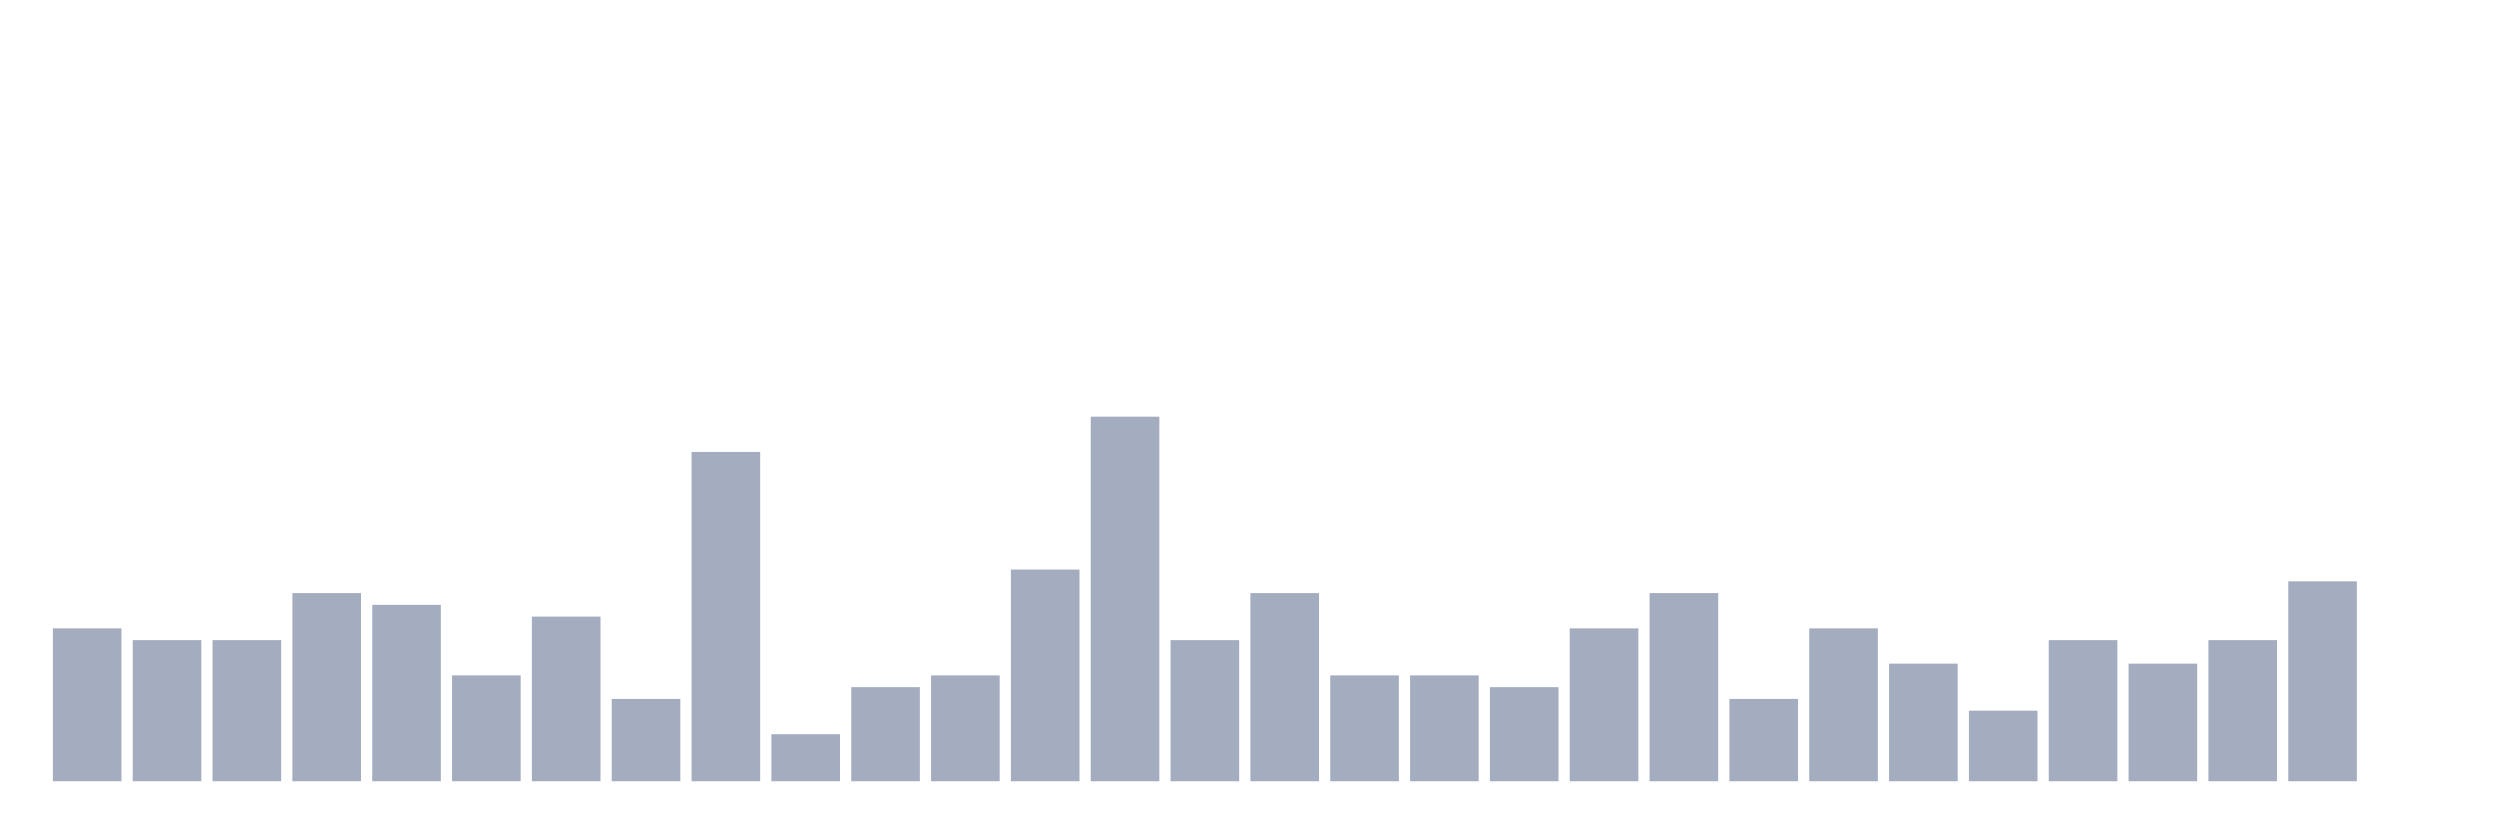 <svg xmlns="http://www.w3.org/2000/svg" viewBox="0 0 480 160"><g transform="translate(10,10)"><rect class="bar" x="0.153" width="13.175" y="110.645" height="29.355" fill="rgb(164,173,192)"></rect><rect class="bar" x="15.482" width="13.175" y="112.903" height="27.097" fill="rgb(164,173,192)"></rect><rect class="bar" x="30.81" width="13.175" y="112.903" height="27.097" fill="rgb(164,173,192)"></rect><rect class="bar" x="46.138" width="13.175" y="103.871" height="36.129" fill="rgb(164,173,192)"></rect><rect class="bar" x="61.466" width="13.175" y="106.129" height="33.871" fill="rgb(164,173,192)"></rect><rect class="bar" x="76.794" width="13.175" y="119.677" height="20.323" fill="rgb(164,173,192)"></rect><rect class="bar" x="92.123" width="13.175" y="108.387" height="31.613" fill="rgb(164,173,192)"></rect><rect class="bar" x="107.451" width="13.175" y="124.194" height="15.806" fill="rgb(164,173,192)"></rect><rect class="bar" x="122.779" width="13.175" y="76.774" height="63.226" fill="rgb(164,173,192)"></rect><rect class="bar" x="138.107" width="13.175" y="130.968" height="9.032" fill="rgb(164,173,192)"></rect><rect class="bar" x="153.436" width="13.175" y="121.935" height="18.065" fill="rgb(164,173,192)"></rect><rect class="bar" x="168.764" width="13.175" y="119.677" height="20.323" fill="rgb(164,173,192)"></rect><rect class="bar" x="184.092" width="13.175" y="99.355" height="40.645" fill="rgb(164,173,192)"></rect><rect class="bar" x="199.42" width="13.175" y="70" height="70" fill="rgb(164,173,192)"></rect><rect class="bar" x="214.748" width="13.175" y="112.903" height="27.097" fill="rgb(164,173,192)"></rect><rect class="bar" x="230.077" width="13.175" y="103.871" height="36.129" fill="rgb(164,173,192)"></rect><rect class="bar" x="245.405" width="13.175" y="119.677" height="20.323" fill="rgb(164,173,192)"></rect><rect class="bar" x="260.733" width="13.175" y="119.677" height="20.323" fill="rgb(164,173,192)"></rect><rect class="bar" x="276.061" width="13.175" y="121.935" height="18.065" fill="rgb(164,173,192)"></rect><rect class="bar" x="291.39" width="13.175" y="110.645" height="29.355" fill="rgb(164,173,192)"></rect><rect class="bar" x="306.718" width="13.175" y="103.871" height="36.129" fill="rgb(164,173,192)"></rect><rect class="bar" x="322.046" width="13.175" y="124.194" height="15.806" fill="rgb(164,173,192)"></rect><rect class="bar" x="337.374" width="13.175" y="110.645" height="29.355" fill="rgb(164,173,192)"></rect><rect class="bar" x="352.702" width="13.175" y="117.419" height="22.581" fill="rgb(164,173,192)"></rect><rect class="bar" x="368.031" width="13.175" y="126.452" height="13.548" fill="rgb(164,173,192)"></rect><rect class="bar" x="383.359" width="13.175" y="112.903" height="27.097" fill="rgb(164,173,192)"></rect><rect class="bar" x="398.687" width="13.175" y="117.419" height="22.581" fill="rgb(164,173,192)"></rect><rect class="bar" x="414.015" width="13.175" y="112.903" height="27.097" fill="rgb(164,173,192)"></rect><rect class="bar" x="429.344" width="13.175" y="101.613" height="38.387" fill="rgb(164,173,192)"></rect><rect class="bar" x="444.672" width="13.175" y="140" height="0" fill="rgb(164,173,192)"></rect></g></svg>